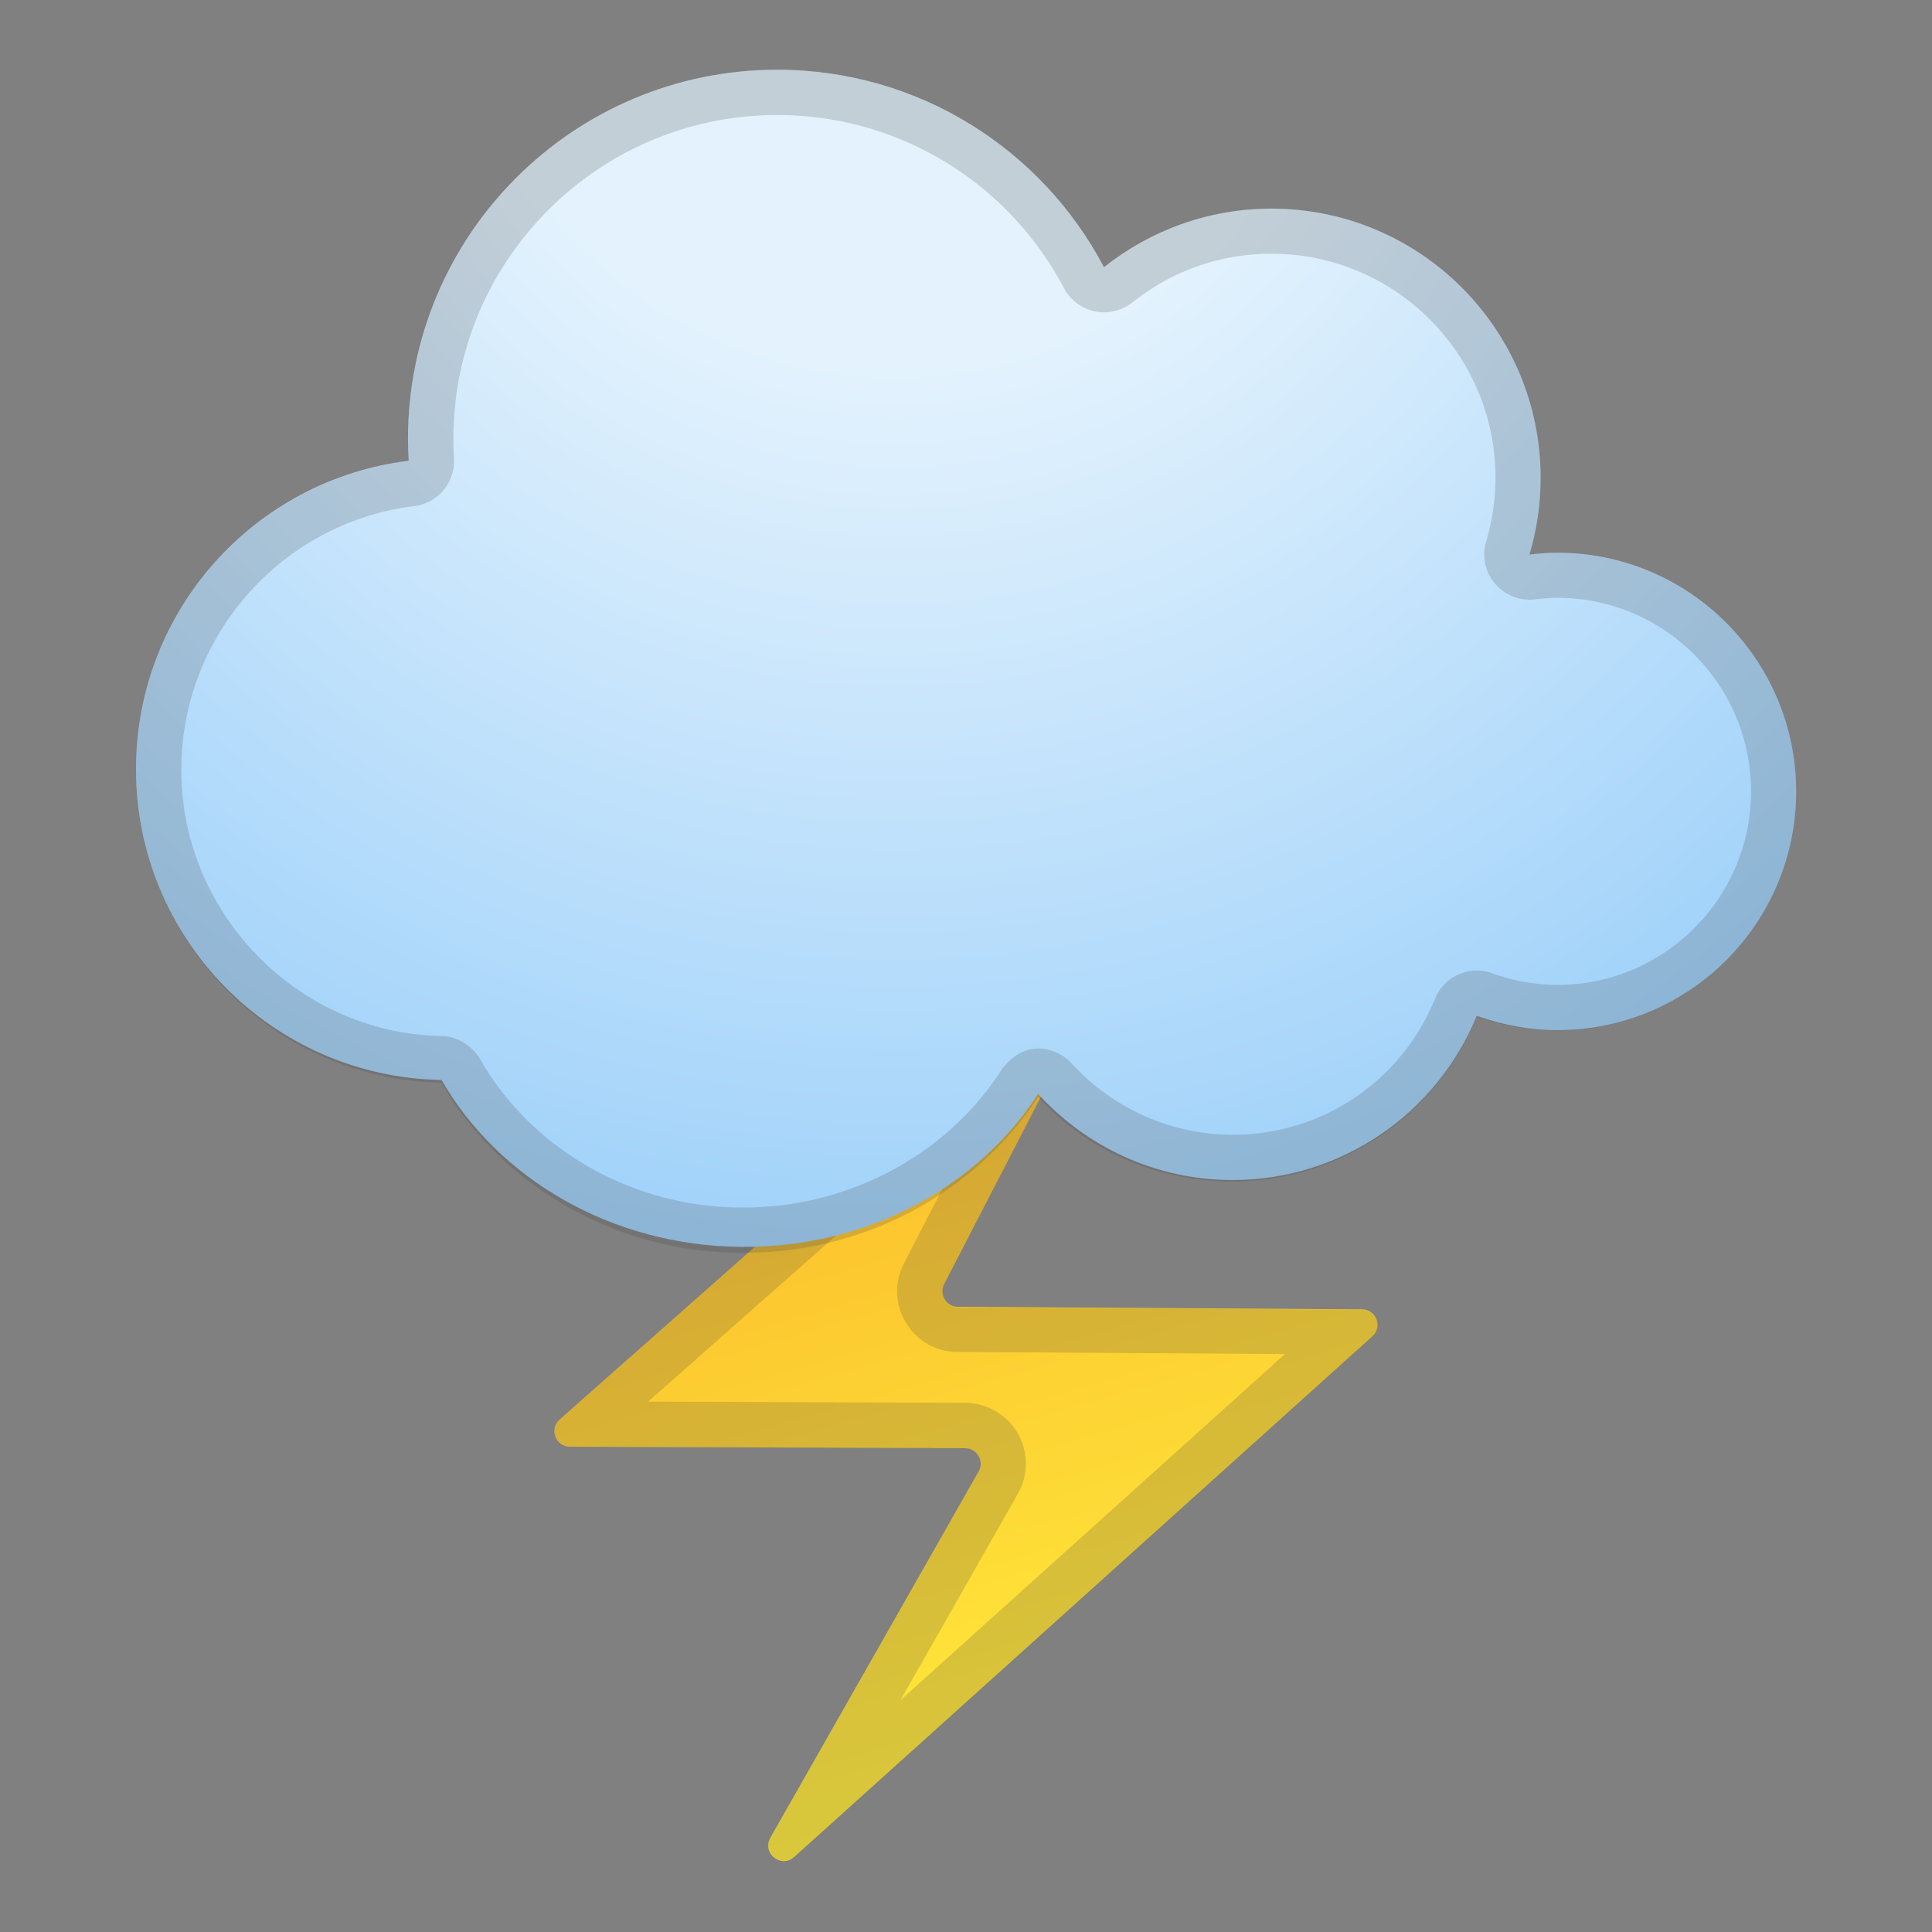 <svg viewBox="0 0 128 128" xmlns="http://www.w3.org/2000/svg"><rect x="0" y="0" width="128" height="128" fill="#808080" stroke="none"/><linearGradient id="a" x1="59.013" x2="71.669" y1="73.868" y2="118.12" gradientUnits="userSpaceOnUse"><stop stop-color="#FBC02D" offset="0"/><stop stop-color="#FFEB3B" offset="1"/></linearGradient><path d="M51.04 121.76l13.8-24.27c.39-.68-.1-1.53-.89-1.54l-26.19-.1c-.95 0-1.39-1.17-.68-1.8l34.24-30.28c.85-.75 2.12.23 1.6 1.24L62.55 85.08c-.35.68.14 1.5.91 1.5l26.78.17c.94.01 1.38 1.16.68 1.79l-38.3 34.49c-.87.79-2.16-.25-1.58-1.27z" fill="url(#a)"/><path d="M65.41 73.01L59.89 83.7c-.65 1.25-.6 2.72.13 3.93s2.01 1.94 3.42 1.94l21.69.14-25.47 22.93 7.78-13.68c.71-1.24.7-2.78-.02-4.01-.71-1.23-2.05-2-3.47-2.01l-21.01-.08 22.47-19.85m6.58-9.5c-.23 0-.46.08-.67.27L37.08 94.06c-.71.63-.27 1.8.68 1.8l26.19.1c.79 0 1.28.85.89 1.54l-13.8 24.27c-.44.77.19 1.55.9 1.55.23 0 .47-.08.68-.27l38.3-34.49c.7-.63.26-1.79-.68-1.79l-26.78-.17a1.03 1.03 0 0 1-.91-1.5l10.36-20.06c.4-.79-.22-1.53-.92-1.53z" fill="#424242" opacity=".2"/><radialGradient id="b" cx="59.358" cy="-4.655" r="110.91" gradientUnits="userSpaceOnUse"><stop stop-color="#E3F2FD" offset=".264"/><stop stop-color="#90CAF9" offset=".917"/></radialGradient><path d="M103.18 36.62c-.63 0-1.24.05-1.85.12.48-1.61.74-3.32.74-5.08 0-9.85-7.99-17.84-17.84-17.84-4.19 0-8.04 1.46-11.09 3.88C69.05 9.92 60.89 4.62 51.49 4.62c-13.51 0-24.46 10.95-24.46 24.46 0 .49.02.97.05 1.45-10.19 1.24-18.07 9.91-18.07 20.43 0 11.26 9.03 20.4 20.24 20.59 3.76 6.52 11.23 10.99 19.88 11.06 8.36.06 15.69-4.01 19.65-10.13 3.19 3.49 7.78 5.7 12.88 5.7 7.31 0 13.57-4.5 16.18-10.88 1.67.6 3.47.95 5.34.95 8.74 0 15.82-7.08 15.82-15.82-.01-8.73-7.09-15.81-15.82-15.81z" fill="url(#b)"/><path d="M51.49 7.62c7.99 0 15.27 4.4 19 11.47.42.79 1.16 1.35 2.04 1.54a3.056 3.056 0 0 0 2.49-.59c2.65-2.11 5.84-3.23 9.22-3.23 8.18 0 14.84 6.66 14.84 14.84 0 1.42-.21 2.84-.62 4.23-.29.97-.07 2.01.58 2.78a3.01 3.01 0 0 0 2.3 1.07c.12 0 .23-.01.35-.02.56-.07 1.05-.1 1.5-.1 7.07 0 12.82 5.75 12.82 12.82s-5.75 12.82-12.82 12.82a12.8 12.8 0 0 1-4.33-.77c-.33-.12-.68-.18-1.01-.18-1.19 0-2.3.71-2.78 1.87a14.42 14.42 0 0 1-13.4 9.01c-4.04 0-7.93-1.72-10.68-4.73a2.993 2.993 0 0 0-2.47-.97c-.93.08-1.77.77-2.27 1.55C62.74 76.45 56.26 80 49.32 80h-.17c-7.31 0-13.94-3.91-17.3-9.76-.53-.91-1.49-1.58-2.55-1.6-9.54-.16-17.29-8.1-17.29-17.63 0-8.87 6.64-16.4 15.44-17.48 1.57-.19 2.72-1.59 2.63-3.17-.03-.48-.04-.9-.04-1.29-.01-11.82 9.62-21.45 21.45-21.45m0-3c-13.51 0-24.46 10.95-24.46 24.46 0 .49.02.98.05 1.46C16.9 31.78 9.01 40.45 9.01 50.96c0 11.26 9.03 20.58 20.24 20.77C33 78.26 40.48 83 49.13 83h.19c8.28 0 15.51-4.26 19.45-10.33 3.2 3.5 7.78 5.61 12.89 5.61 7.31 0 13.57-4.55 16.18-10.93 1.67.6 3.47.92 5.34.92 8.74 0 15.82-7.09 15.82-15.83s-7.08-15.82-15.82-15.82c-.63 0-1.24.04-1.85.11.48-1.61.74-3.32.74-5.08 0-9.85-7.99-17.84-17.84-17.84-4.19 0-8.04 1.46-11.09 3.88C69.05 9.92 60.89 4.62 51.49 4.62z" fill="#424242" opacity=".2"/></svg>